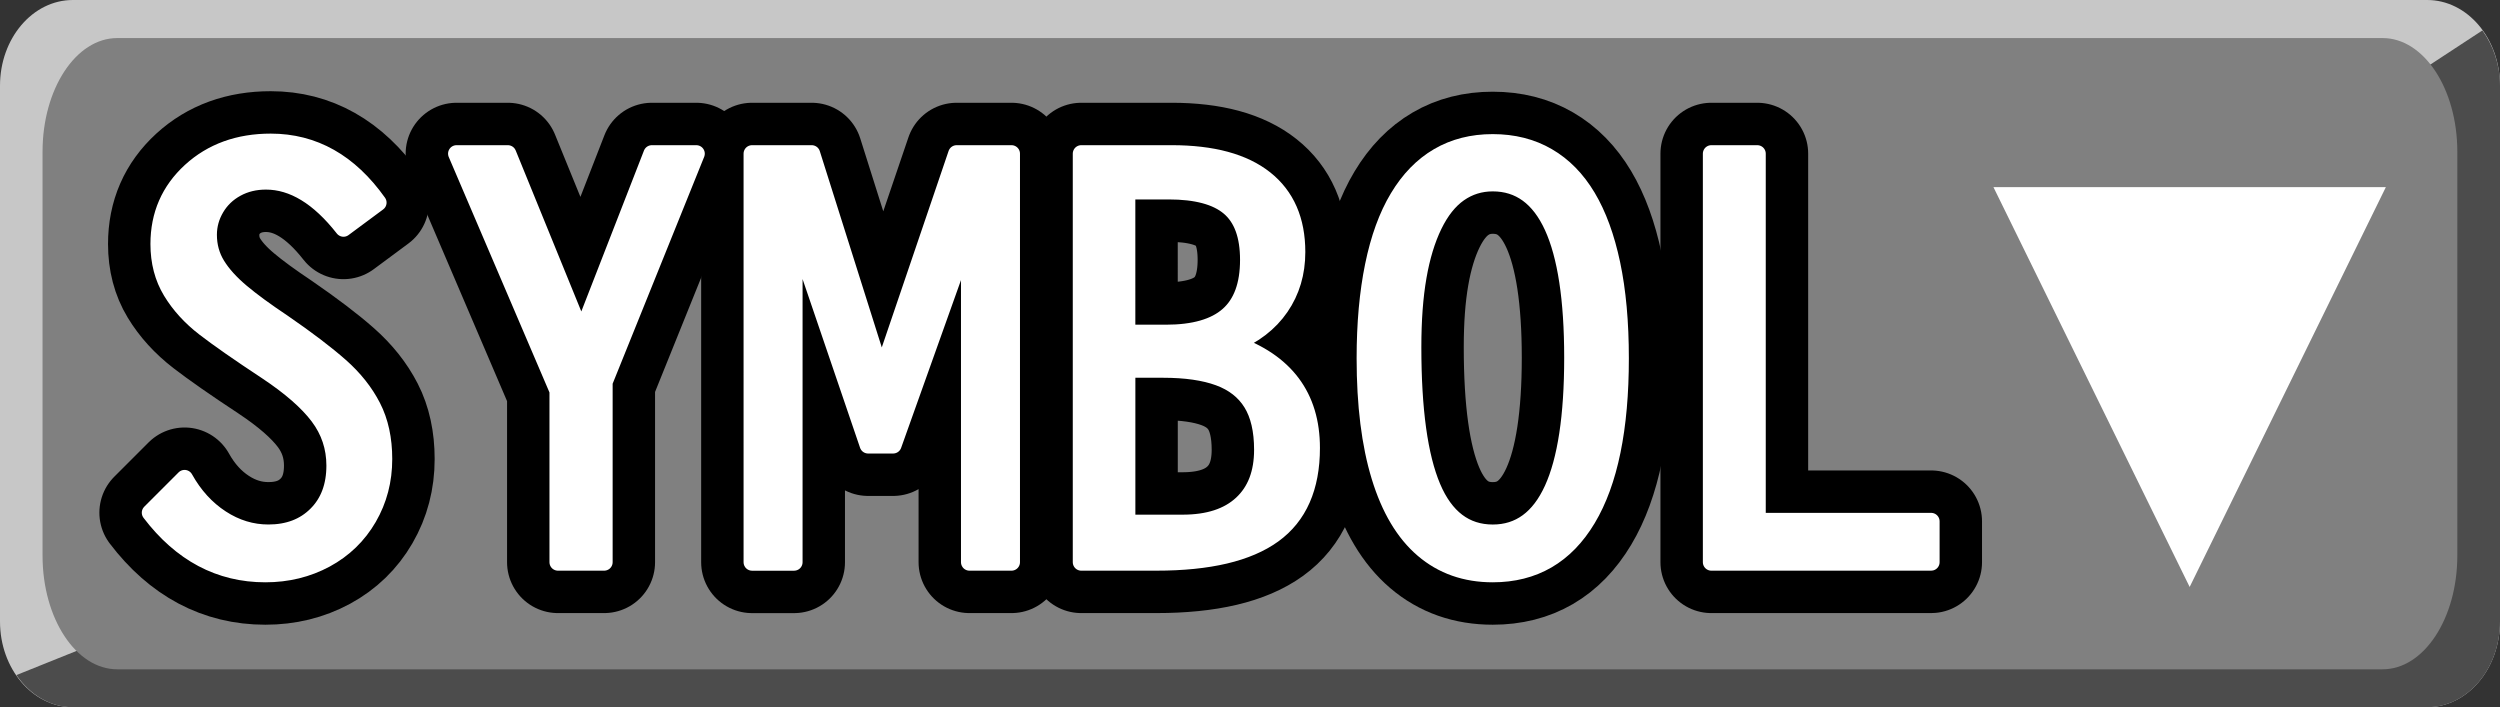 <?xml version="1.0" encoding="iso-8859-1"?>
<!-- Generator: Adobe Illustrator 18.0.0, SVG Export Plug-In . SVG Version: 6.00 Build 0)  -->
<!DOCTYPE svg PUBLIC "-//W3C//DTD SVG 1.1//EN" "http://www.w3.org/Graphics/SVG/1.1/DTD/svg11.dtd">
<svg version="1.1" xmlns="http://www.w3.org/2000/svg" xmlns:xlink="http://www.w3.org/1999/xlink" x="0px" y="0px"
	 viewBox="0 0 73.685 20.844" style="enable-background:new 0 0 73.685 20.844;" xml:space="preserve">
<rect x="0" y="0" width="73.685" height="20.844" fill="#333333" stroke="none"/>
<g id="Button_x5F_Symbol">
	<g>
		<g>
			<g>
				<path style="fill:#C7C7C7;" d="M73.685,18.317c0,1.396-0.961,2.526-2.148,2.526H2.148C0.961,20.844,0,19.713,0,18.317V2.526
					C0,1.132,0.961,0,2.148,0h69.389c1.187,0,2.148,1.132,2.148,2.526V18.317z"/>
				<path style="fill:#4C4C4C;" d="M73.166,0.897L71.636,1.9L2.256,19.185l-1.772,0.712c0.394,0.573,0.988,0.947,1.664,0.947h69.389
					c1.187,0,2.148-1.131,2.148-2.526V2.526C73.685,1.902,73.484,1.338,73.166,0.897z"/>
				<path style="fill:#808080;" d="M72.427,16.378c0,1.85-0.985,3.349-2.201,3.349H3.455c-1.216,0-2.201-1.499-2.201-3.349V4.471
					c0-1.851,0.985-3.349,2.201-3.349h66.771c1.216,0,2.201,1.498,2.201,3.349V16.378z"/>
			</g>
			<polygon style="fill:#FFFFFF;" points="64.538,17.3 70.321,5.515 58.755,5.516 64.538,17.3 			"/>
		</g>
	</g>
	<g>
		<g>
			<path style="fill:#FFFFFF;stroke:#000000;stroke-width:3;stroke-linejoin:round;" d="M4.429,15.111l1.011-1.011
				c0.281,0.504,0.64,0.898,1.077,1.183s0.901,0.426,1.393,0.426c0.586,0,1.059-0.18,1.419-0.541
				c0.36-0.359,0.541-0.842,0.541-1.445c0-0.539-0.161-1.022-0.483-1.45S8.554,11.4,7.857,10.937
				c-0.809-0.533-1.418-0.958-1.828-1.274s-0.737-0.675-0.98-1.076S4.684,7.72,4.684,7.193c0-0.861,0.312-1.577,0.936-2.149
				c0.624-0.57,1.411-0.856,2.36-0.856c1.266,0,2.32,0.595,3.164,1.784l-1.02,0.756C9.398,5.801,8.636,5.338,7.839,5.338
				c-0.322,0-0.612,0.07-0.87,0.211s-0.46,0.334-0.606,0.58s-0.22,0.51-0.22,0.791c0,0.328,0.082,0.626,0.246,0.893
				s0.403,0.531,0.716,0.795S7.831,9.173,8.34,9.513c0.715,0.492,1.277,0.92,1.688,1.283s0.727,0.762,0.949,1.195
				s0.334,0.946,0.334,1.538c0,0.633-0.151,1.21-0.453,1.731s-0.721,0.927-1.257,1.218c-0.536,0.289-1.129,0.435-1.78,0.435
				C6.474,16.913,5.343,16.313,4.429,15.111z"/>
			<path style="fill:#FFFFFF;stroke:#000000;stroke-width:3;stroke-linejoin:round;" d="M13.456,4.529h1.512l2.171,5.326
				l2.074-5.326h1.31l-2.716,6.732v5.309h-1.362v-5.054L13.456,4.529z"/>
			<path style="fill:#FFFFFF;stroke:#000000;stroke-width:3;stroke-linejoin:round;" d="M23.765,7.773
				c-0.164-0.51-0.29-0.967-0.378-1.371c0.012,0.158,0.018,0.422,0.018,0.791v0.914v8.464h-1.239V4.529h1.758l2.057,6.513
				l2.215-6.513h1.617V16.57h-1.239V8.107c0-0.814,0.012-1.383,0.035-1.705c-0.076,0.305-0.133,0.526-0.171,0.663
				c-0.038,0.139-0.075,0.268-0.11,0.387c-0.035,0.121-0.067,0.228-0.097,0.321l-1.907,5.344h-0.738L23.765,7.773z"/>
			<path style="fill:#FFFFFF;stroke:#000000;stroke-width:3;stroke-linejoin:round;" d="M31.869,16.57V4.529h2.663
				c1.207,0,2.124,0.249,2.751,0.747s0.94,1.216,0.94,2.153c0,0.615-0.161,1.157-0.483,1.626s-0.785,0.826-1.389,1.072
				c1.535,0.533,2.303,1.559,2.303,3.076c0,1.16-0.375,2.012-1.125,2.554c-0.75,0.542-1.898,0.813-3.445,0.813H31.869z M33.213,9.82
				h1.151c0.826,0,1.438-0.176,1.837-0.527s0.598-0.896,0.598-1.635c0-0.715-0.189-1.231-0.567-1.551s-0.974-0.479-1.789-0.479
				h-1.23V9.82z M33.213,15.419h1.644c0.756,0,1.337-0.188,1.745-0.567c0.407-0.377,0.611-0.909,0.611-1.595
				c0-0.574-0.107-1.034-0.321-1.38s-0.536-0.598-0.967-0.756s-0.98-0.237-1.648-0.237h-1.063V15.419z"/>
			<path style="fill:#FFFFFF;stroke:#000000;stroke-width:3;stroke-linejoin:round;" d="M47.759,10.559
				c0,2.074-0.324,3.652-0.971,4.732c-0.647,1.082-1.578,1.622-2.791,1.622c-0.803,0-1.485-0.24-2.048-0.721
				c-0.563-0.48-0.989-1.195-1.279-2.145s-0.435-2.112-0.435-3.489c0-1.02,0.082-1.93,0.246-2.729
				c0.164-0.801,0.407-1.469,0.729-2.004c0.322-0.537,0.716-0.941,1.182-1.213c0.466-0.273,1-0.409,1.604-0.409
				c0.609,0,1.148,0.136,1.617,0.409c0.469,0.271,0.86,0.671,1.173,1.195s0.554,1.182,0.721,1.973S47.759,9.498,47.759,10.559z
				 M43.998,5.391c-0.369,0-0.7,0.103-0.993,0.308s-0.542,0.519-0.747,0.94s-0.359,0.928-0.461,1.516
				c-0.103,0.59-0.154,1.282-0.154,2.079c0,1.846,0.19,3.22,0.571,4.122s0.976,1.354,1.784,1.354c1.57,0,2.355-1.723,2.355-5.168
				C46.353,7.108,45.568,5.391,43.998,5.391z"/>
			<path style="fill:#FFFFFF;stroke:#000000;stroke-width:3;stroke-linejoin:round;" d="M50.44,16.57V4.529h1.354v10.837h5.124
				v1.204H50.44z"/>
		</g>
	</g>
	<g>
		<g>
			<path style="fill:#FFFFFF;stroke:#FFFFFF;stroke-width:0.5;stroke-linejoin:round;" d="M4.429,15.111l1.011-1.011
				c0.281,0.504,0.64,0.898,1.077,1.183s0.901,0.426,1.393,0.426c0.586,0,1.059-0.18,1.419-0.541
				c0.36-0.359,0.541-0.842,0.541-1.445c0-0.539-0.161-1.022-0.483-1.45S8.554,11.4,7.857,10.937
				c-0.809-0.533-1.418-0.958-1.828-1.274s-0.737-0.675-0.98-1.076S4.684,7.72,4.684,7.193c0-0.861,0.312-1.577,0.936-2.149
				c0.624-0.57,1.411-0.856,2.36-0.856c1.266,0,2.32,0.595,3.164,1.784l-1.02,0.756C9.398,5.801,8.636,5.338,7.839,5.338
				c-0.322,0-0.612,0.07-0.87,0.211s-0.46,0.334-0.606,0.58s-0.22,0.51-0.22,0.791c0,0.328,0.082,0.626,0.246,0.893
				s0.403,0.531,0.716,0.795S7.831,9.173,8.34,9.513c0.715,0.492,1.277,0.92,1.688,1.283s0.727,0.762,0.949,1.195
				s0.334,0.946,0.334,1.538c0,0.633-0.151,1.21-0.453,1.731s-0.721,0.927-1.257,1.218c-0.536,0.289-1.129,0.435-1.78,0.435
				C6.474,16.913,5.343,16.313,4.429,15.111z"/>
			<path style="fill:#FFFFFF;stroke:#FFFFFF;stroke-width:0.5;stroke-linejoin:round;" d="M13.456,4.529h1.512l2.171,5.326
				l2.074-5.326h1.31l-2.716,6.732v5.309h-1.362v-5.054L13.456,4.529z"/>
			<path style="fill:#FFFFFF;stroke:#FFFFFF;stroke-width:0.5;stroke-linejoin:round;" d="M23.765,7.773
				c-0.164-0.51-0.29-0.967-0.378-1.371c0.012,0.158,0.018,0.422,0.018,0.791v0.914v8.464h-1.239V4.529h1.758l2.057,6.513
				l2.215-6.513h1.617V16.57h-1.239V8.107c0-0.814,0.012-1.383,0.035-1.705c-0.076,0.305-0.133,0.526-0.171,0.663
				c-0.038,0.139-0.075,0.268-0.11,0.387c-0.035,0.121-0.067,0.228-0.097,0.321l-1.907,5.344h-0.738L23.765,7.773z"/>
			<path style="fill:#FFFFFF;stroke:#FFFFFF;stroke-width:0.5;stroke-linejoin:round;" d="M31.869,16.57V4.529h2.663
				c1.207,0,2.124,0.249,2.751,0.747s0.94,1.216,0.94,2.153c0,0.615-0.161,1.157-0.483,1.626s-0.785,0.826-1.389,1.072
				c1.535,0.533,2.303,1.559,2.303,3.076c0,1.16-0.375,2.012-1.125,2.554c-0.75,0.542-1.898,0.813-3.445,0.813H31.869z M33.213,9.82
				h1.151c0.826,0,1.438-0.176,1.837-0.527s0.598-0.896,0.598-1.635c0-0.715-0.189-1.231-0.567-1.551s-0.974-0.479-1.789-0.479
				h-1.23V9.82z M33.213,15.419h1.644c0.756,0,1.337-0.188,1.745-0.567c0.407-0.377,0.611-0.909,0.611-1.595
				c0-0.574-0.107-1.034-0.321-1.38s-0.536-0.598-0.967-0.756s-0.98-0.237-1.648-0.237h-1.063V15.419z"/>
			<path style="fill:#FFFFFF;stroke:#FFFFFF;stroke-width:0.5;stroke-linejoin:round;" d="M47.759,10.559
				c0,2.074-0.324,3.652-0.971,4.732c-0.647,1.082-1.578,1.622-2.791,1.622c-0.803,0-1.485-0.24-2.048-0.721
				c-0.563-0.48-0.989-1.195-1.279-2.145s-0.435-2.112-0.435-3.489c0-1.02,0.082-1.93,0.246-2.729
				c0.164-0.801,0.407-1.469,0.729-2.004c0.322-0.537,0.716-0.941,1.182-1.213c0.466-0.273,1-0.409,1.604-0.409
				c0.609,0,1.148,0.136,1.617,0.409c0.469,0.271,0.86,0.671,1.173,1.195s0.554,1.182,0.721,1.973S47.759,9.498,47.759,10.559z
				 M43.998,5.391c-0.369,0-0.7,0.103-0.993,0.308s-0.542,0.519-0.747,0.94s-0.359,0.928-0.461,1.516
				c-0.103,0.59-0.154,1.282-0.154,2.079c0,1.846,0.19,3.22,0.571,4.122s0.976,1.354,1.784,1.354c1.57,0,2.355-1.723,2.355-5.168
				C46.353,7.108,45.568,5.391,43.998,5.391z"/>
			<path style="fill:#FFFFFF;stroke:#FFFFFF;stroke-width:0.5;stroke-linejoin:round;" d="M50.44,16.57V4.529h1.354v10.837h5.124
				v1.204H50.44z"/>
		</g>
	</g>
</g>
<g id="Layer_1">
</g>
</svg>
